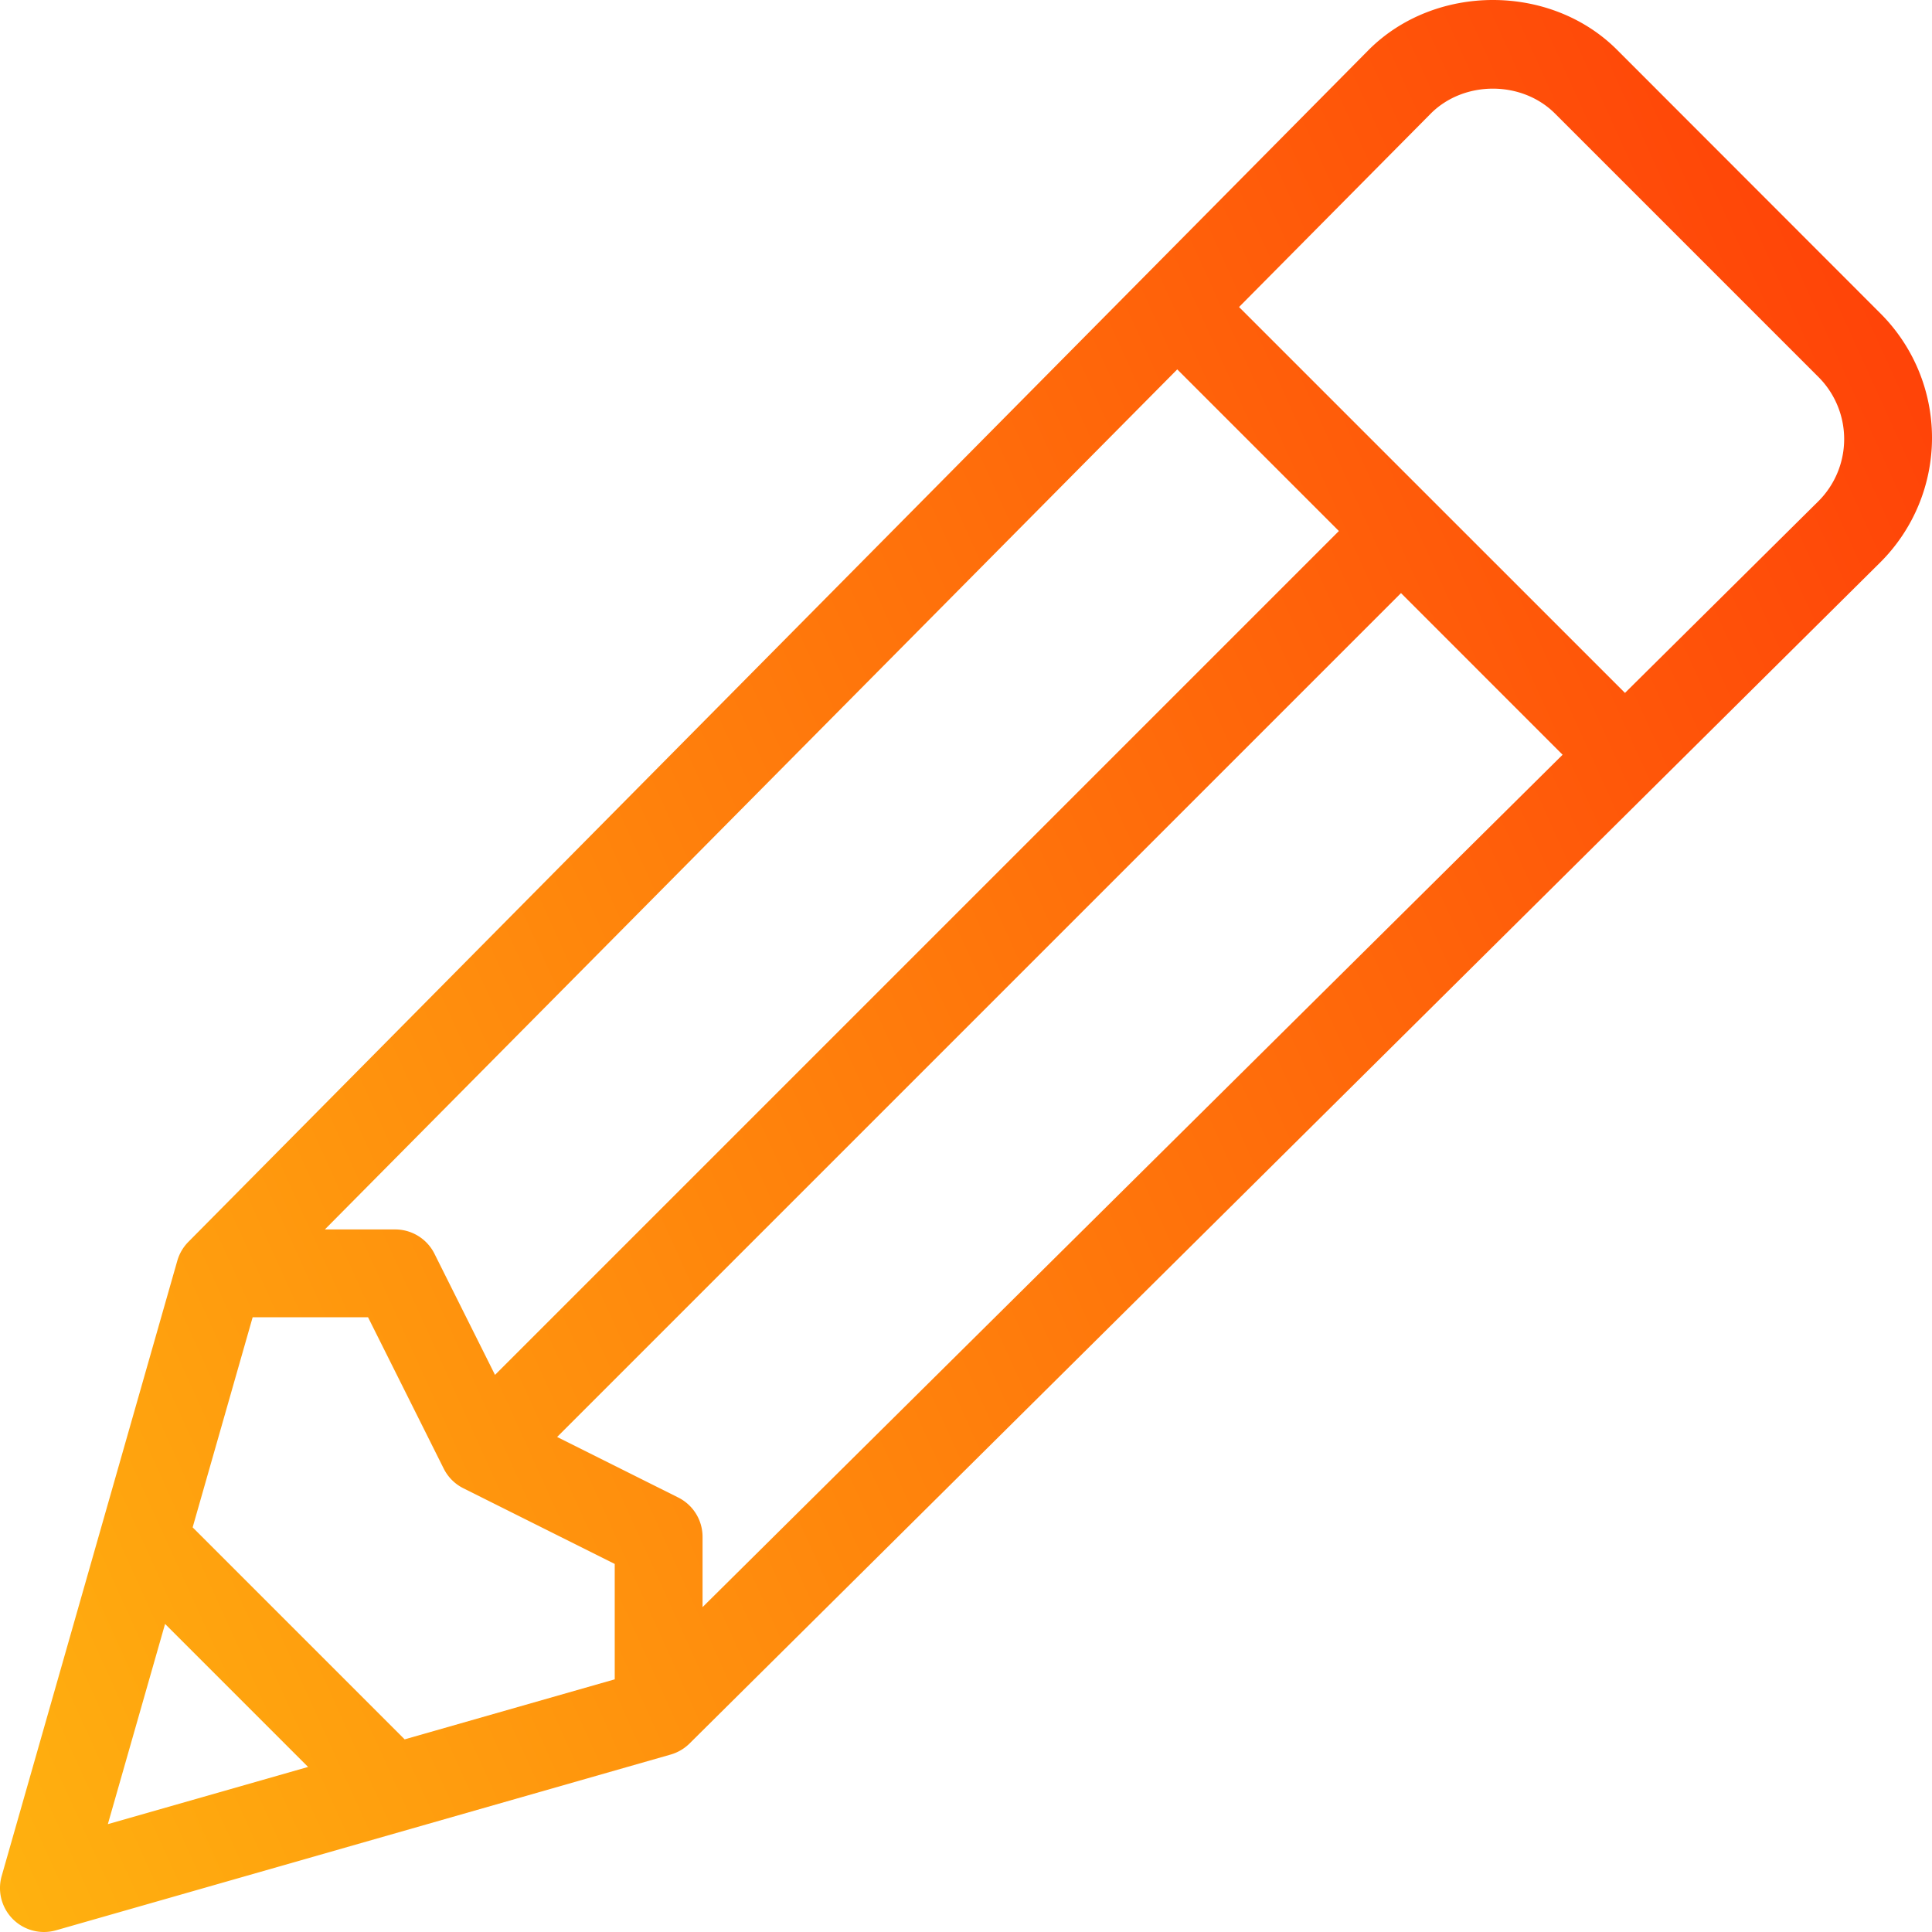 <svg xmlns="http://www.w3.org/2000/svg" xmlns:xlink="http://www.w3.org/1999/xlink" width="469.336" height="469.334" viewBox="0 0 469.336 469.334"><defs><linearGradient id="a" x1="1.234" y1="0.195" x2="-0.21" y2="0.761" gradientUnits="objectBoundingBox"><stop offset="0" stop-color="#ff0404"/><stop offset="1" stop-color="#ffbf10"/></linearGradient></defs><g transform="translate(0 -0.002)"><path d="M456.836,76.168l-64-64.054c-16.125-16.139-44.177-16.17-60.365.031L45.763,301.682a10.733,10.733,0,0,0-2.688,4.587L.409,455.73a10.677,10.677,0,0,0,13.188,13.2l149.333-42.7a10.714,10.714,0,0,0,4.583-2.69L456.836,136.553a42.713,42.713,0,0,0,0-60.385ZM285.989,89.737,325.253,129l-205,205-14.712-29.434a10.671,10.671,0,0,0-9.542-5.9H78.921ZM26.2,443.137,40.1,394.5l34.742,34.742ZM149.336,407.96,98.3,422.539l-51.5-51.5L61.377,320H89.408l18.385,36.771a10.671,10.671,0,0,0,4.771,4.771l36.771,18.385V407.96Zm21.334-17.543V373.335a10.671,10.671,0,0,0-5.9-9.542L135.34,349.081l205-205L379.6,183.349Zm271.114-268.7-47.033,46.613L301,74.586l46.582-47c8.063-8.063,22.1-8.063,30.167,0l64,64a21.325,21.325,0,0,1,.031,30.135Z" fill="url(#a)"/></g></svg>